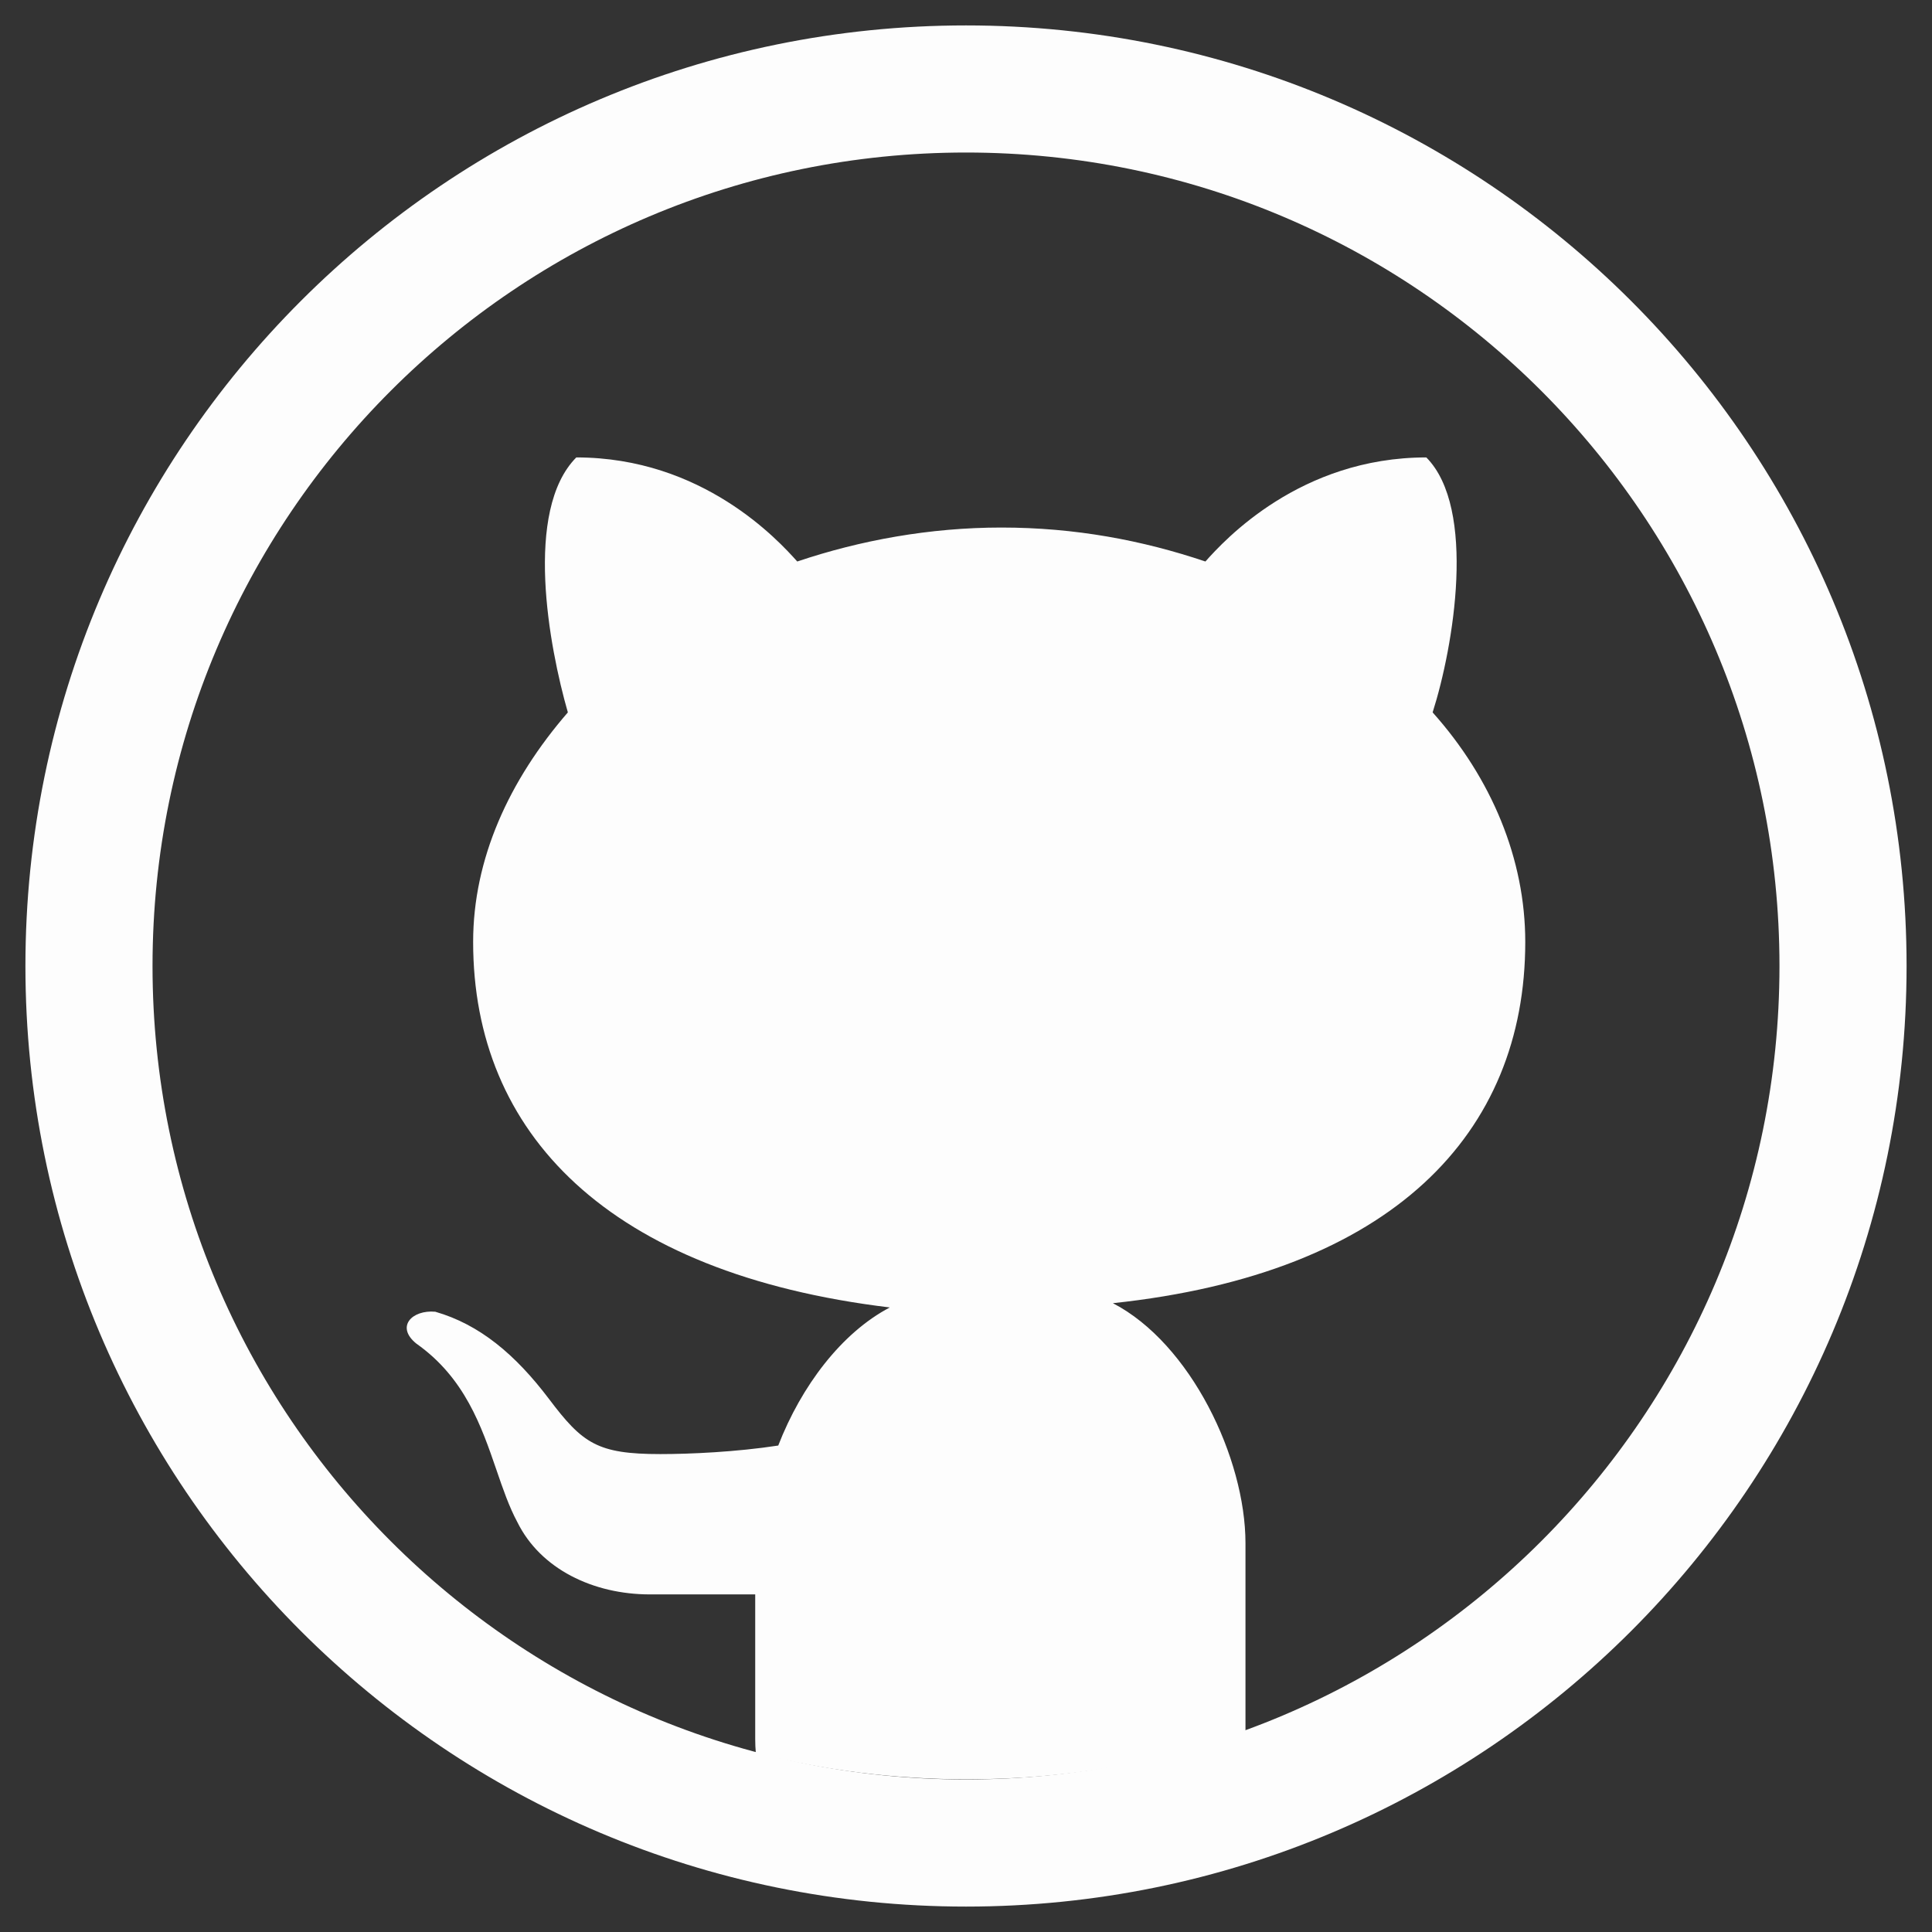 <svg width="38" height="38" viewBox="0 0 38 38" fill="none" xmlns="http://www.w3.org/2000/svg">
<rect x="0" y="0" width="38" height="38" fill="#333333" stroke="none"/>
<path d="M19 36.25C28.527 36.25 36.25 28.527 36.25 19C36.25 9.473 28.527 1.75 19 1.75C9.473 1.75 1.75 9.473 1.75 19C1.75 28.527 9.473 36.25 19 36.25Z" stroke="#FDFDFD" stroke-width="2.5"/>
<path d="M19.029 34.997C17.59 34.997 16.195 34.817 14.866 34.479C14.858 34.389 14.854 34.296 14.854 34.203V31.36H12.784C11.666 31.36 10.631 30.86 10.176 29.939C10.013 29.636 9.892 29.284 9.765 28.913C9.47 28.055 9.142 27.099 8.189 26.427C7.775 26.093 8.106 25.759 8.561 25.8C9.43 26.05 10.133 26.637 10.796 27.513C11.458 28.391 11.748 28.6 12.989 28.6C13.569 28.6 14.479 28.559 15.307 28.432C15.762 27.261 16.549 26.217 17.501 25.716C11.955 25.047 9.306 22.289 9.306 18.527C9.306 16.896 10.009 15.35 11.169 14.012C10.797 12.716 10.3 10.041 11.335 8.997C13.819 8.997 15.309 10.628 15.681 11.044C16.922 10.626 18.289 10.376 19.695 10.376C21.143 10.376 22.468 10.626 23.709 11.044C24.081 10.626 25.572 8.997 28.054 8.997C29.047 10 28.592 12.716 28.178 14.012C29.338 15.309 30 16.896 30 18.527C30 22.289 27.392 25.047 21.889 25.632C23.42 26.426 24.497 28.683 24.497 30.354V34.09C22.787 34.677 20.947 34.997 19.029 34.997Z" fill="#FDFDFD"/>
</svg>
